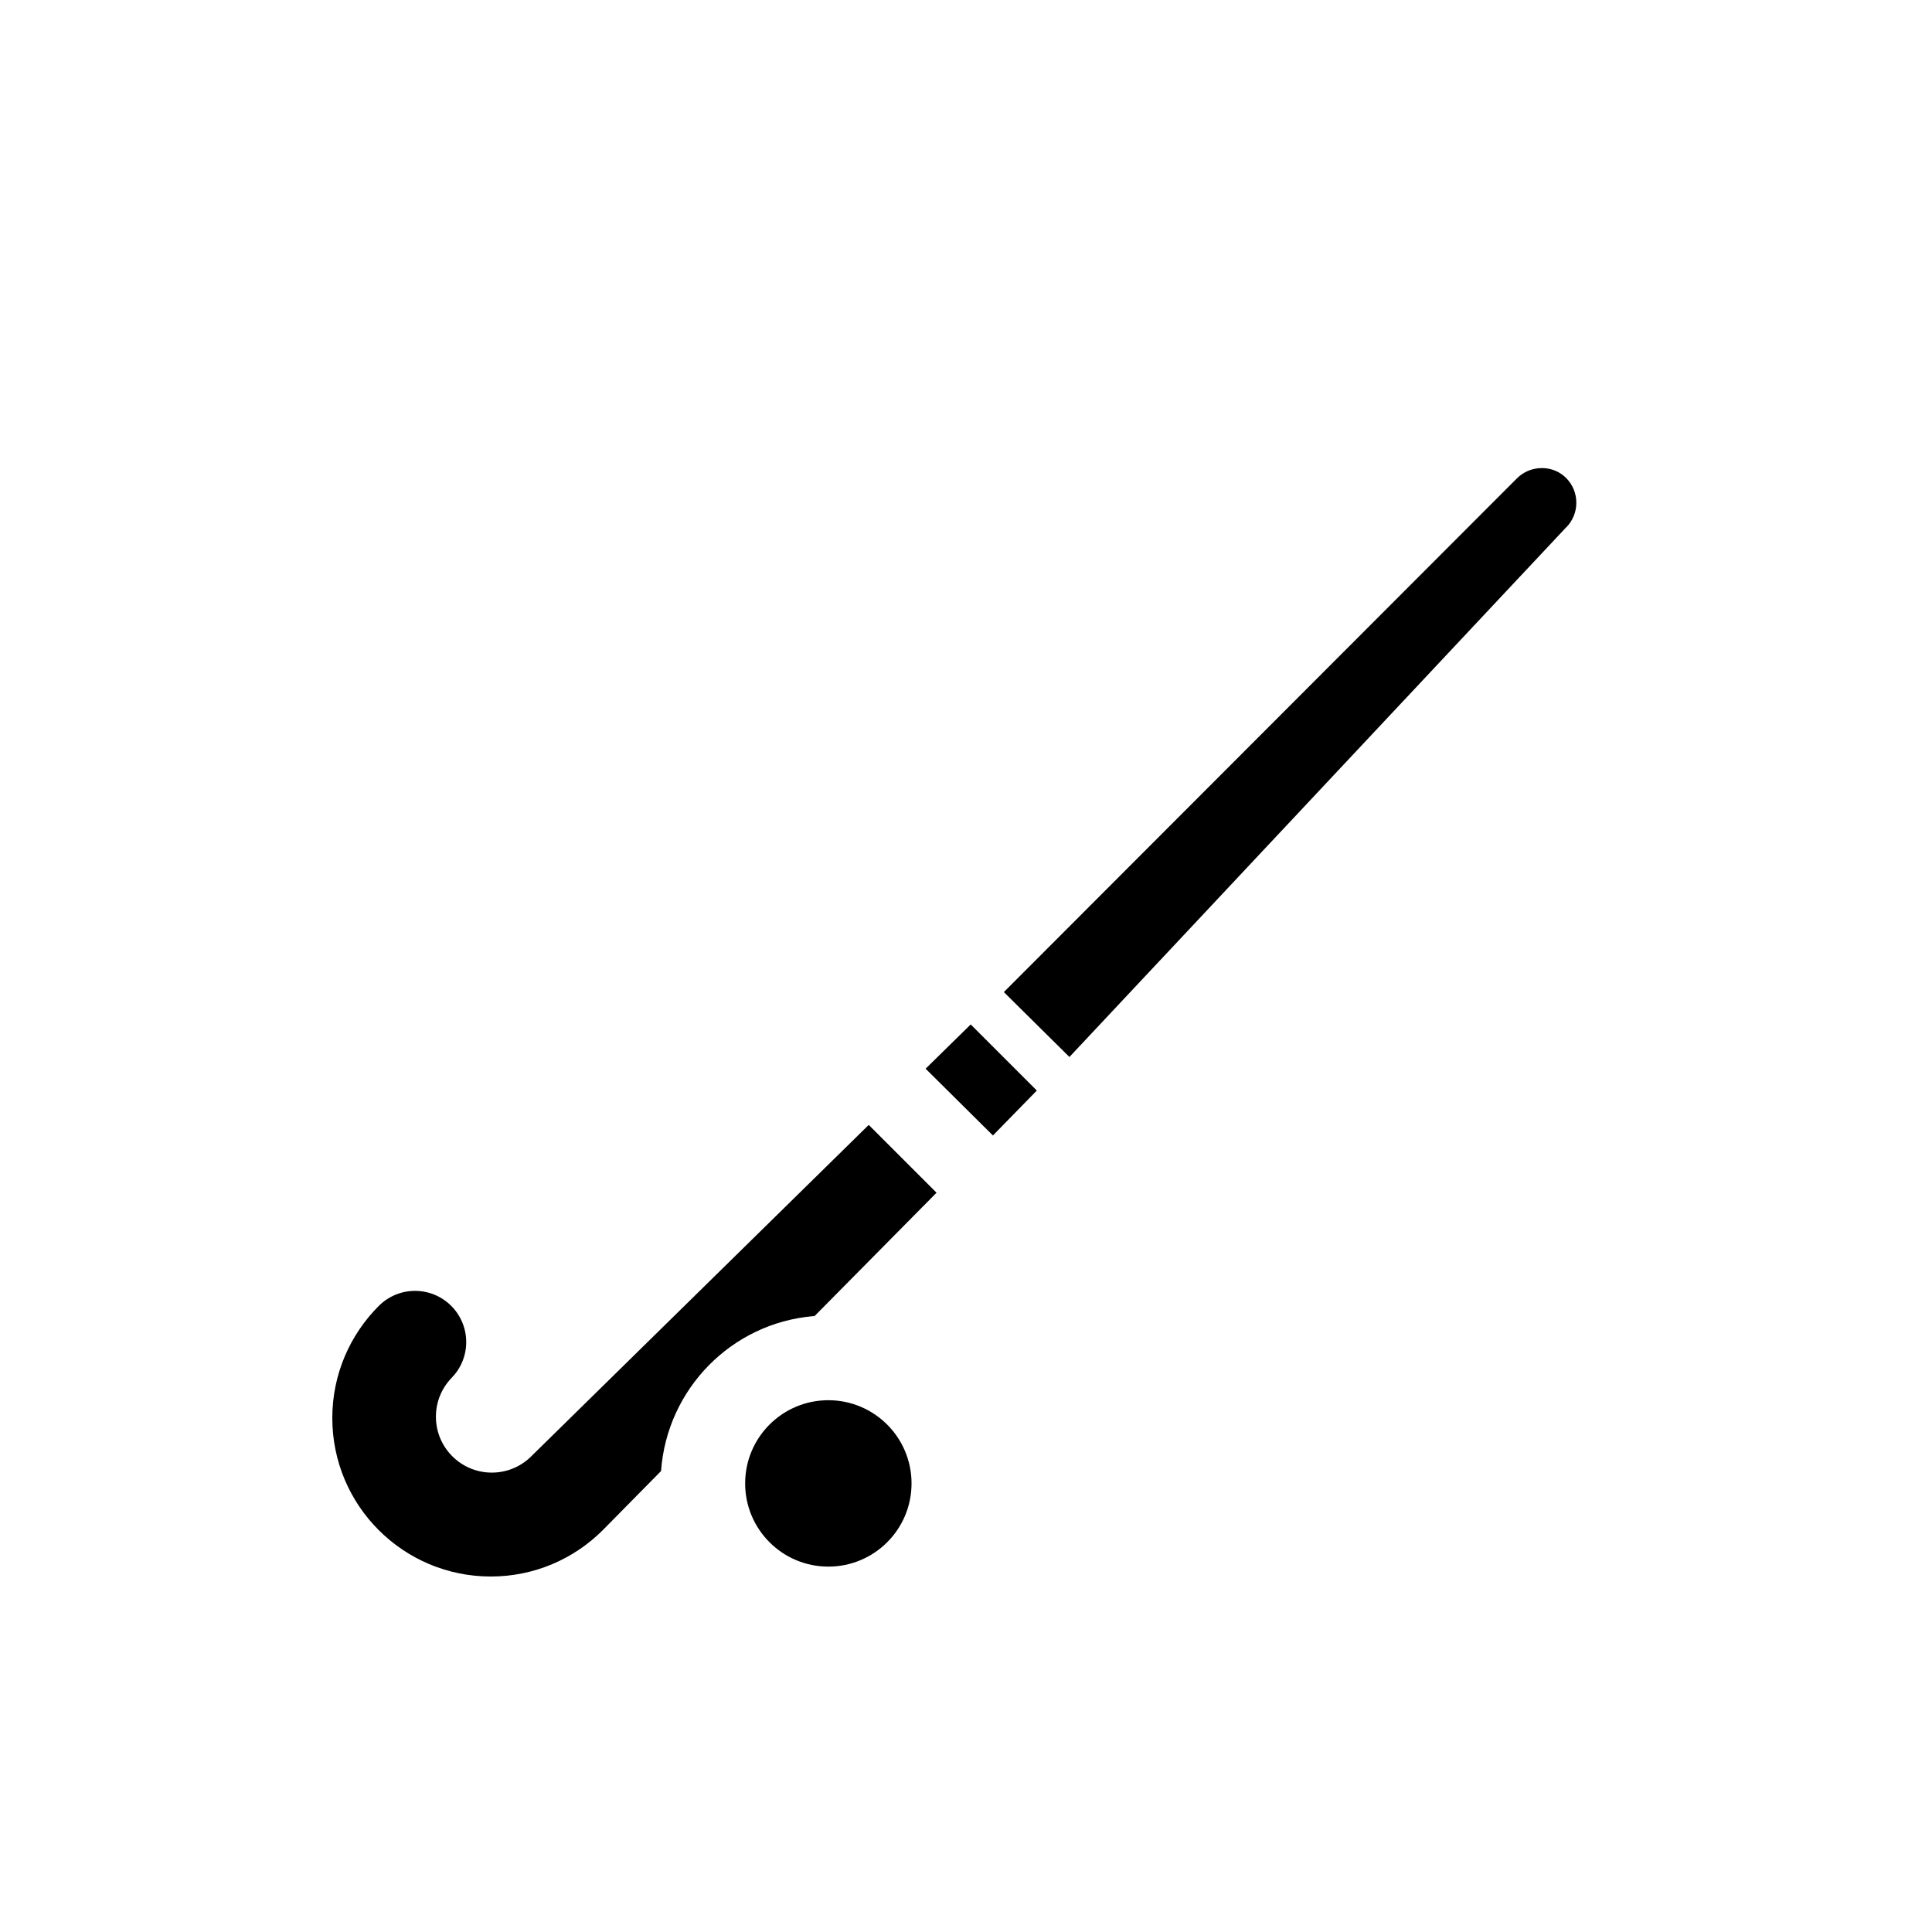 <!-- Generated by IcoMoon.io -->
<svg version="1.1" xmlns="http://www.w3.org/2000/svg" width="32" height="32" viewBox="0 0 32 32">
<title>icn-sport-field-hockey</title>
<path d="M25.94 8.735l-8.227 8.772-1.086-1.075 8.5-8.511c0.105-0.104 0.25-0.168 0.41-0.168 0.001 0 0.002 0 0.003 0s0.002 0 0.003 0c0.157 0 0.299 0.064 0.401 0.168s0.165 0.248 0.165 0.406c0 0.159-0.064 0.304-0.168 0.409zM16.446 18.807l0.727-0.744-1.095-1.095-0.747 0.733zM13.491 21.799l2.021-2.044-1.123-1.123-5.608 5.507c-0.165 0.156-0.389 0.252-0.635 0.252-0.512 0-0.926-0.415-0.926-0.926 0-0.247 0.097-0.471 0.254-0.637 0.153-0.153 0.248-0.365 0.248-0.599 0-0.468-0.379-0.848-0.848-0.848-0.234 0-0.446 0.095-0.599 0.248-0.476 0.475-0.771 1.132-0.771 1.858 0 1.45 1.175 2.625 2.625 2.625 0.724 0 1.379-0.293 1.854-0.767l0.966-0.98c0.098-1.362 1.168-2.447 2.516-2.565zM14.695 25.544c0.249-0.249 0.403-0.594 0.403-0.974 0-0.761-0.617-1.378-1.378-1.378s-1.378 0.617-1.378 1.378c0 0.761 0.617 1.378 1.378 1.378 0 0 0.001 0 0.001 0 0.38-0 0.725-0.155 0.974-0.404z"></path>
</svg>
